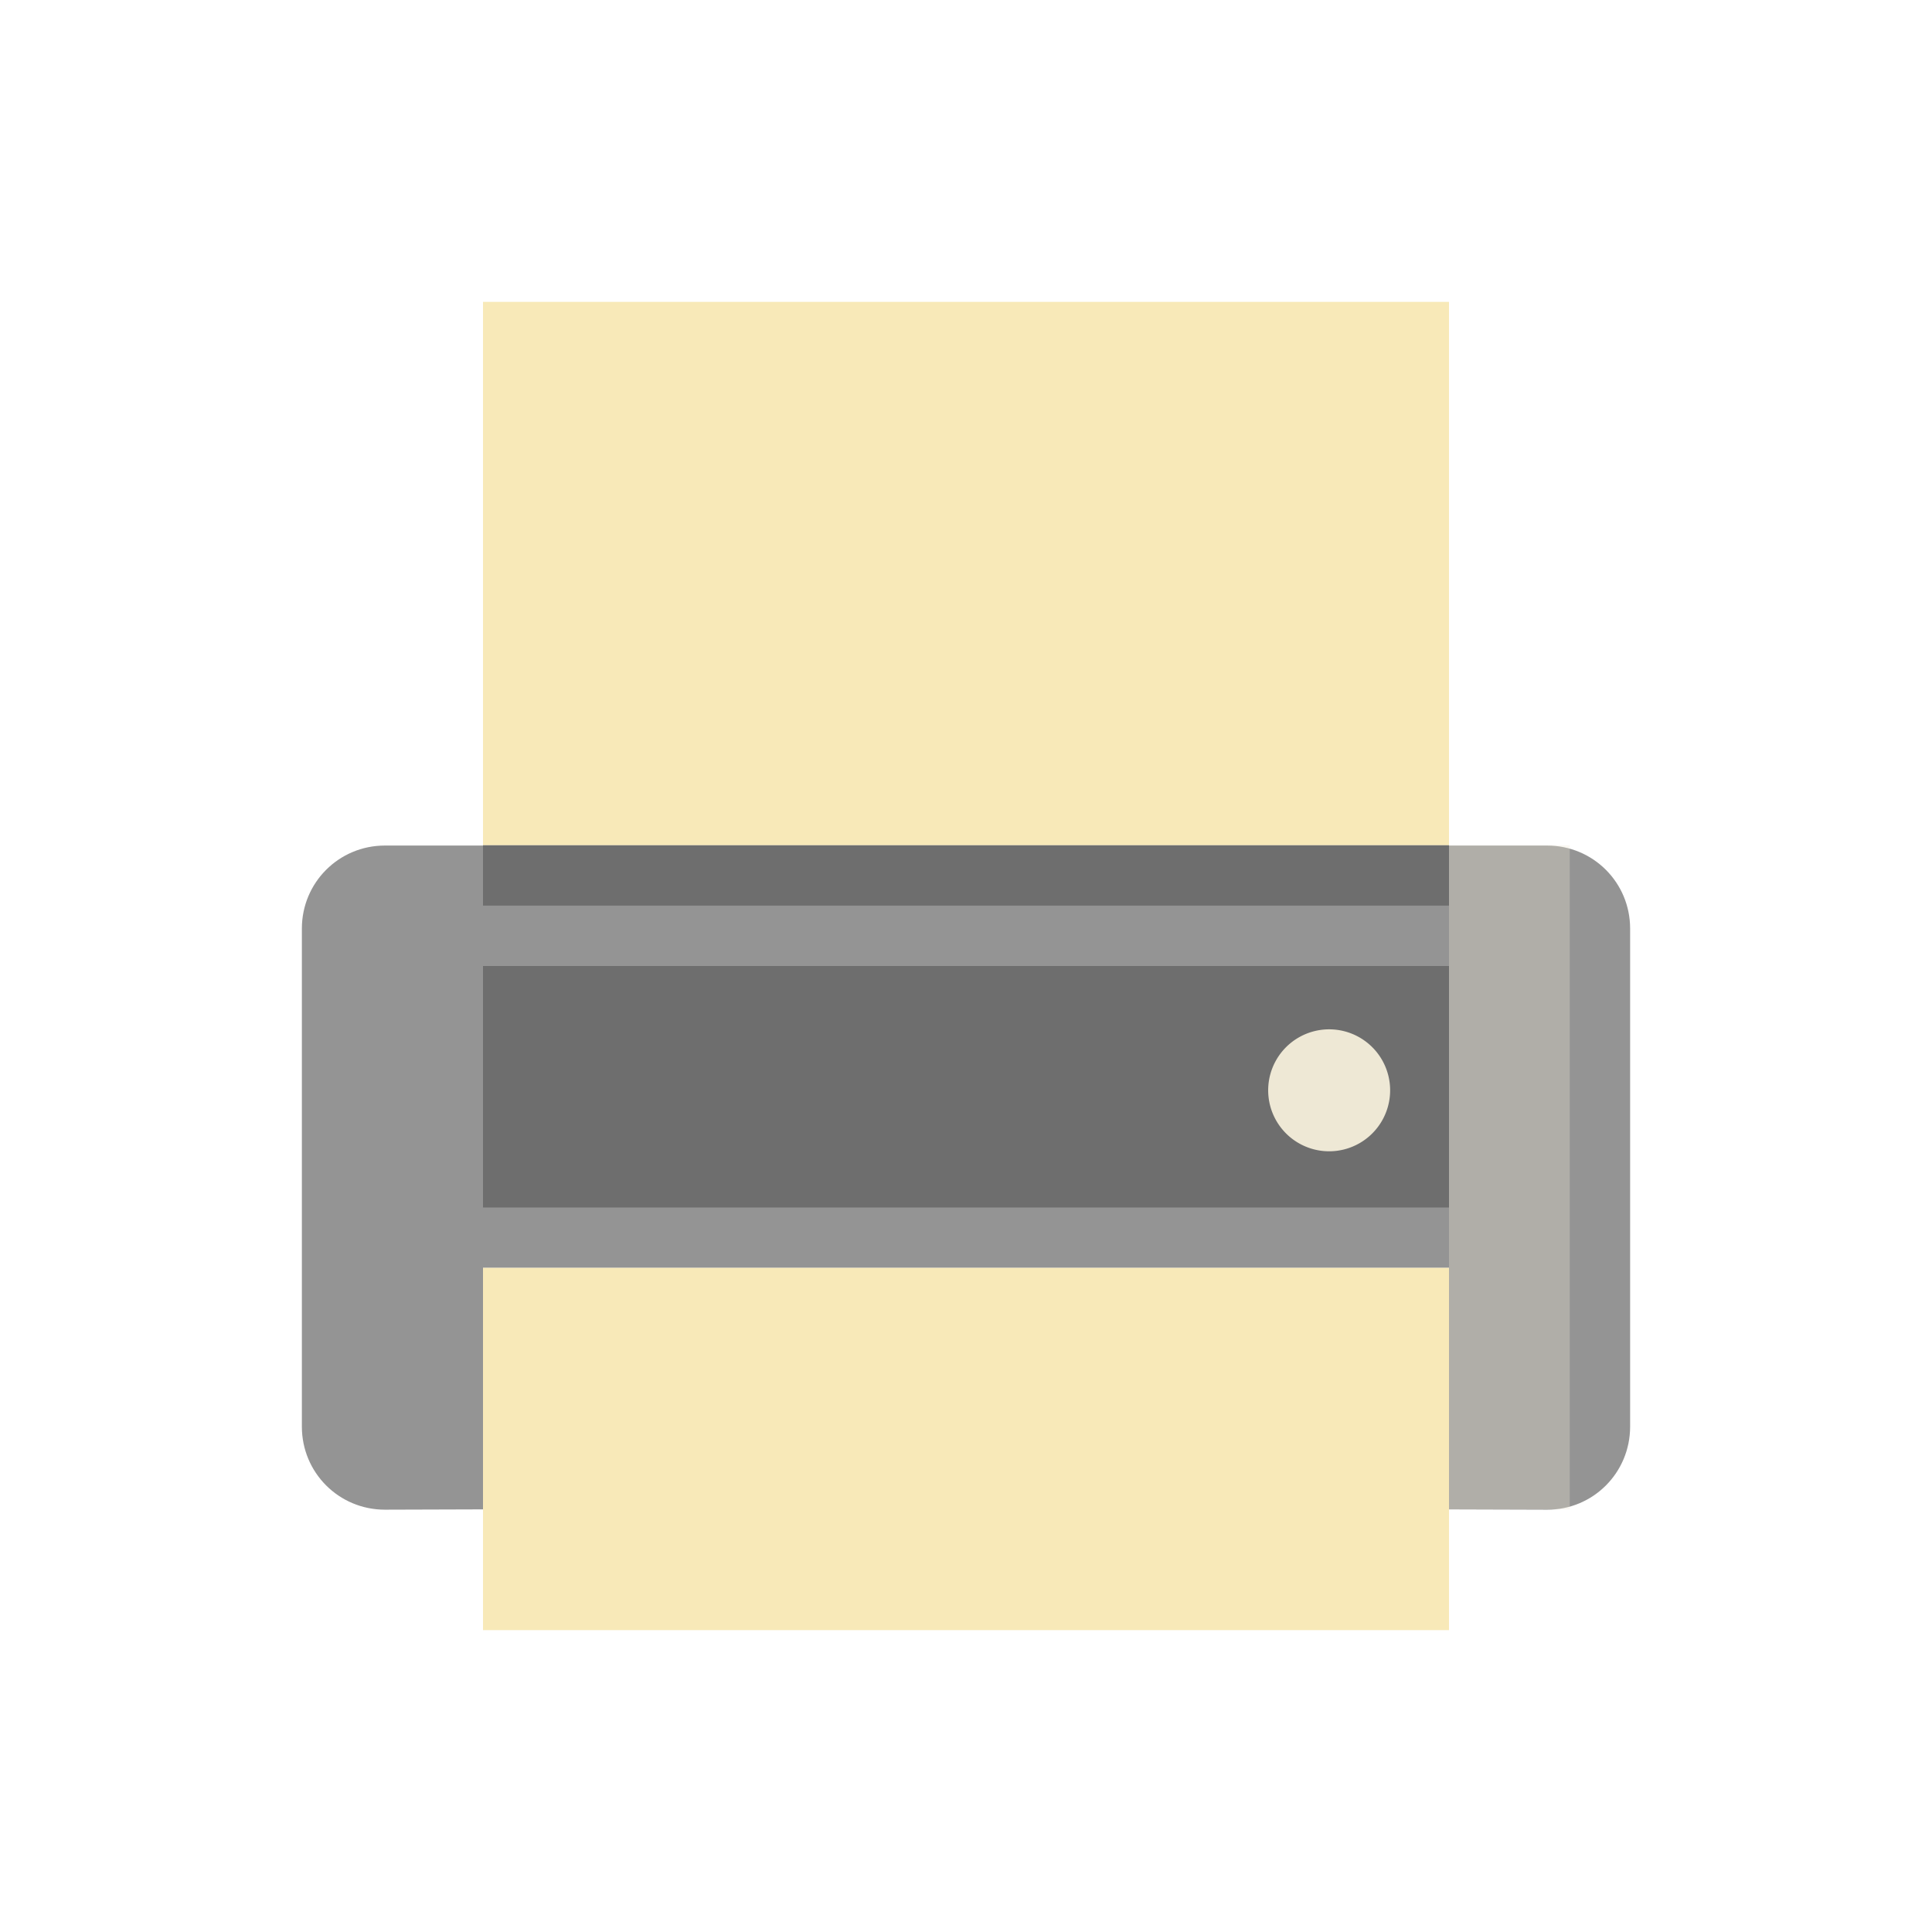 <?xml version="1.0" encoding="UTF-8" standalone="no"?>
<svg
   xmlns:dc="http://purl.org/dc/elements/1.1/"
   xmlns:cc="http://creativecommons.org/ns#"
   xmlns:rdf="http://www.w3.org/1999/02/22-rdf-syntax-ns#"
   xmlns:svg="http://www.w3.org/2000/svg"
   xmlns="http://www.w3.org/2000/svg"
   xmlns:sodipodi="http://sodipodi.sourceforge.net/DTD/sodipodi-0.dtd"
   xmlns:inkscape="http://www.inkscape.org/namespaces/inkscape"
   width="32"
   height="32"
   viewBox="0 0 32 32"
   id="svg2"
   version="1.1"
   inkscape:version="0.48.5 r10040"
   sodipodi:docname="gnome-dev-printer-network.svg">
  <defs
     id="defs8" />
  <sodipodi:namedview
     pagecolor="#ffffff"
     bordercolor="#666666"
     borderopacity="1"
     objecttolerance="10"
     gridtolerance="10"
     guidetolerance="10"
     inkscape:pageopacity="0"
     inkscape:pageshadow="2"
     inkscape:window-width="1280"
     inkscape:window-height="626"
     id="namedview6"
     showgrid="true"
     inkscape:zoom="10.429825"
     inkscape:cx="44.873698"
     inkscape:cy="6.9534864"
     inkscape:window-x="-2"
     inkscape:window-y="26"
     inkscape:window-maximized="1"
     inkscape:current-layer="svg2">
    <inkscape:grid
       type="xygrid"
       id="grid3006" />
  </sodipodi:namedview>
  <rect
     style="fill:#f8e9b8;fill-opacity:1;stroke:none"
     id="rect2993"
     width="16"
     height="9"
     x="8"
     y="5" />
  <path
     inkscape:connector-curvature="0"
     style="fill:#949494;fill-opacity:1;stroke:none"
     d="m 6.375,14.005 c -0.762,0 -1.375,0.613 -1.375,1.375 l 0,8.25 c 0,0.762 0.613,1.375 1.375,1.375 L 8,25 l 0,-4 16,0 0,4 1.625,0.005 c 0.762,0.003 1.375,-0.613 1.375,-1.375 l 0,-8.25 c 0,-0.762 -0.613,-1.375 -1.375,-1.375 z"
     id="rect2999"
     sodipodi:nodetypes="ssssccccsssss" />
  <rect
     style="fill:#f8e9b8;fill-opacity:1;stroke:none"
     id="rect3021"
     width="16"
     height="6"
     x="8"
     y="21" />
  <rect
     style="fill:#6e6e6e;fill-opacity:1;stroke:none"
     id="rect3791"
     width="16"
     height="1"
     x="8"
     y="14" />
  <rect
     style="fill:#6e6e6e;fill-opacity:1;stroke:none"
     id="rect3791-8"
     width="16"
     height="4"
     x="8"
     y="16" />
  <path
     sodipodi:type="arc"
     style="fill:#eee8d5;fill-opacity:1;stroke:none"
     id="path3793"
     sodipodi:cx="35"
     sodipodi:cy="25"
     sodipodi:rx="1"
     sodipodi:ry="1"
     d="m 36,25 a 1,1 0 1 1 -2,0 1,1 0 1 1 2,0 z"
     transform="matrix(1.01,0,0,1.01,-13.335,-7.191)" />
  <rect
     style="opacity:0.311;fill:#eee8d5;fill-opacity:1;stroke:none"
     id="rect3795"
     width="2"
     height="11"
     x="24"
     y="14" />
</svg>
